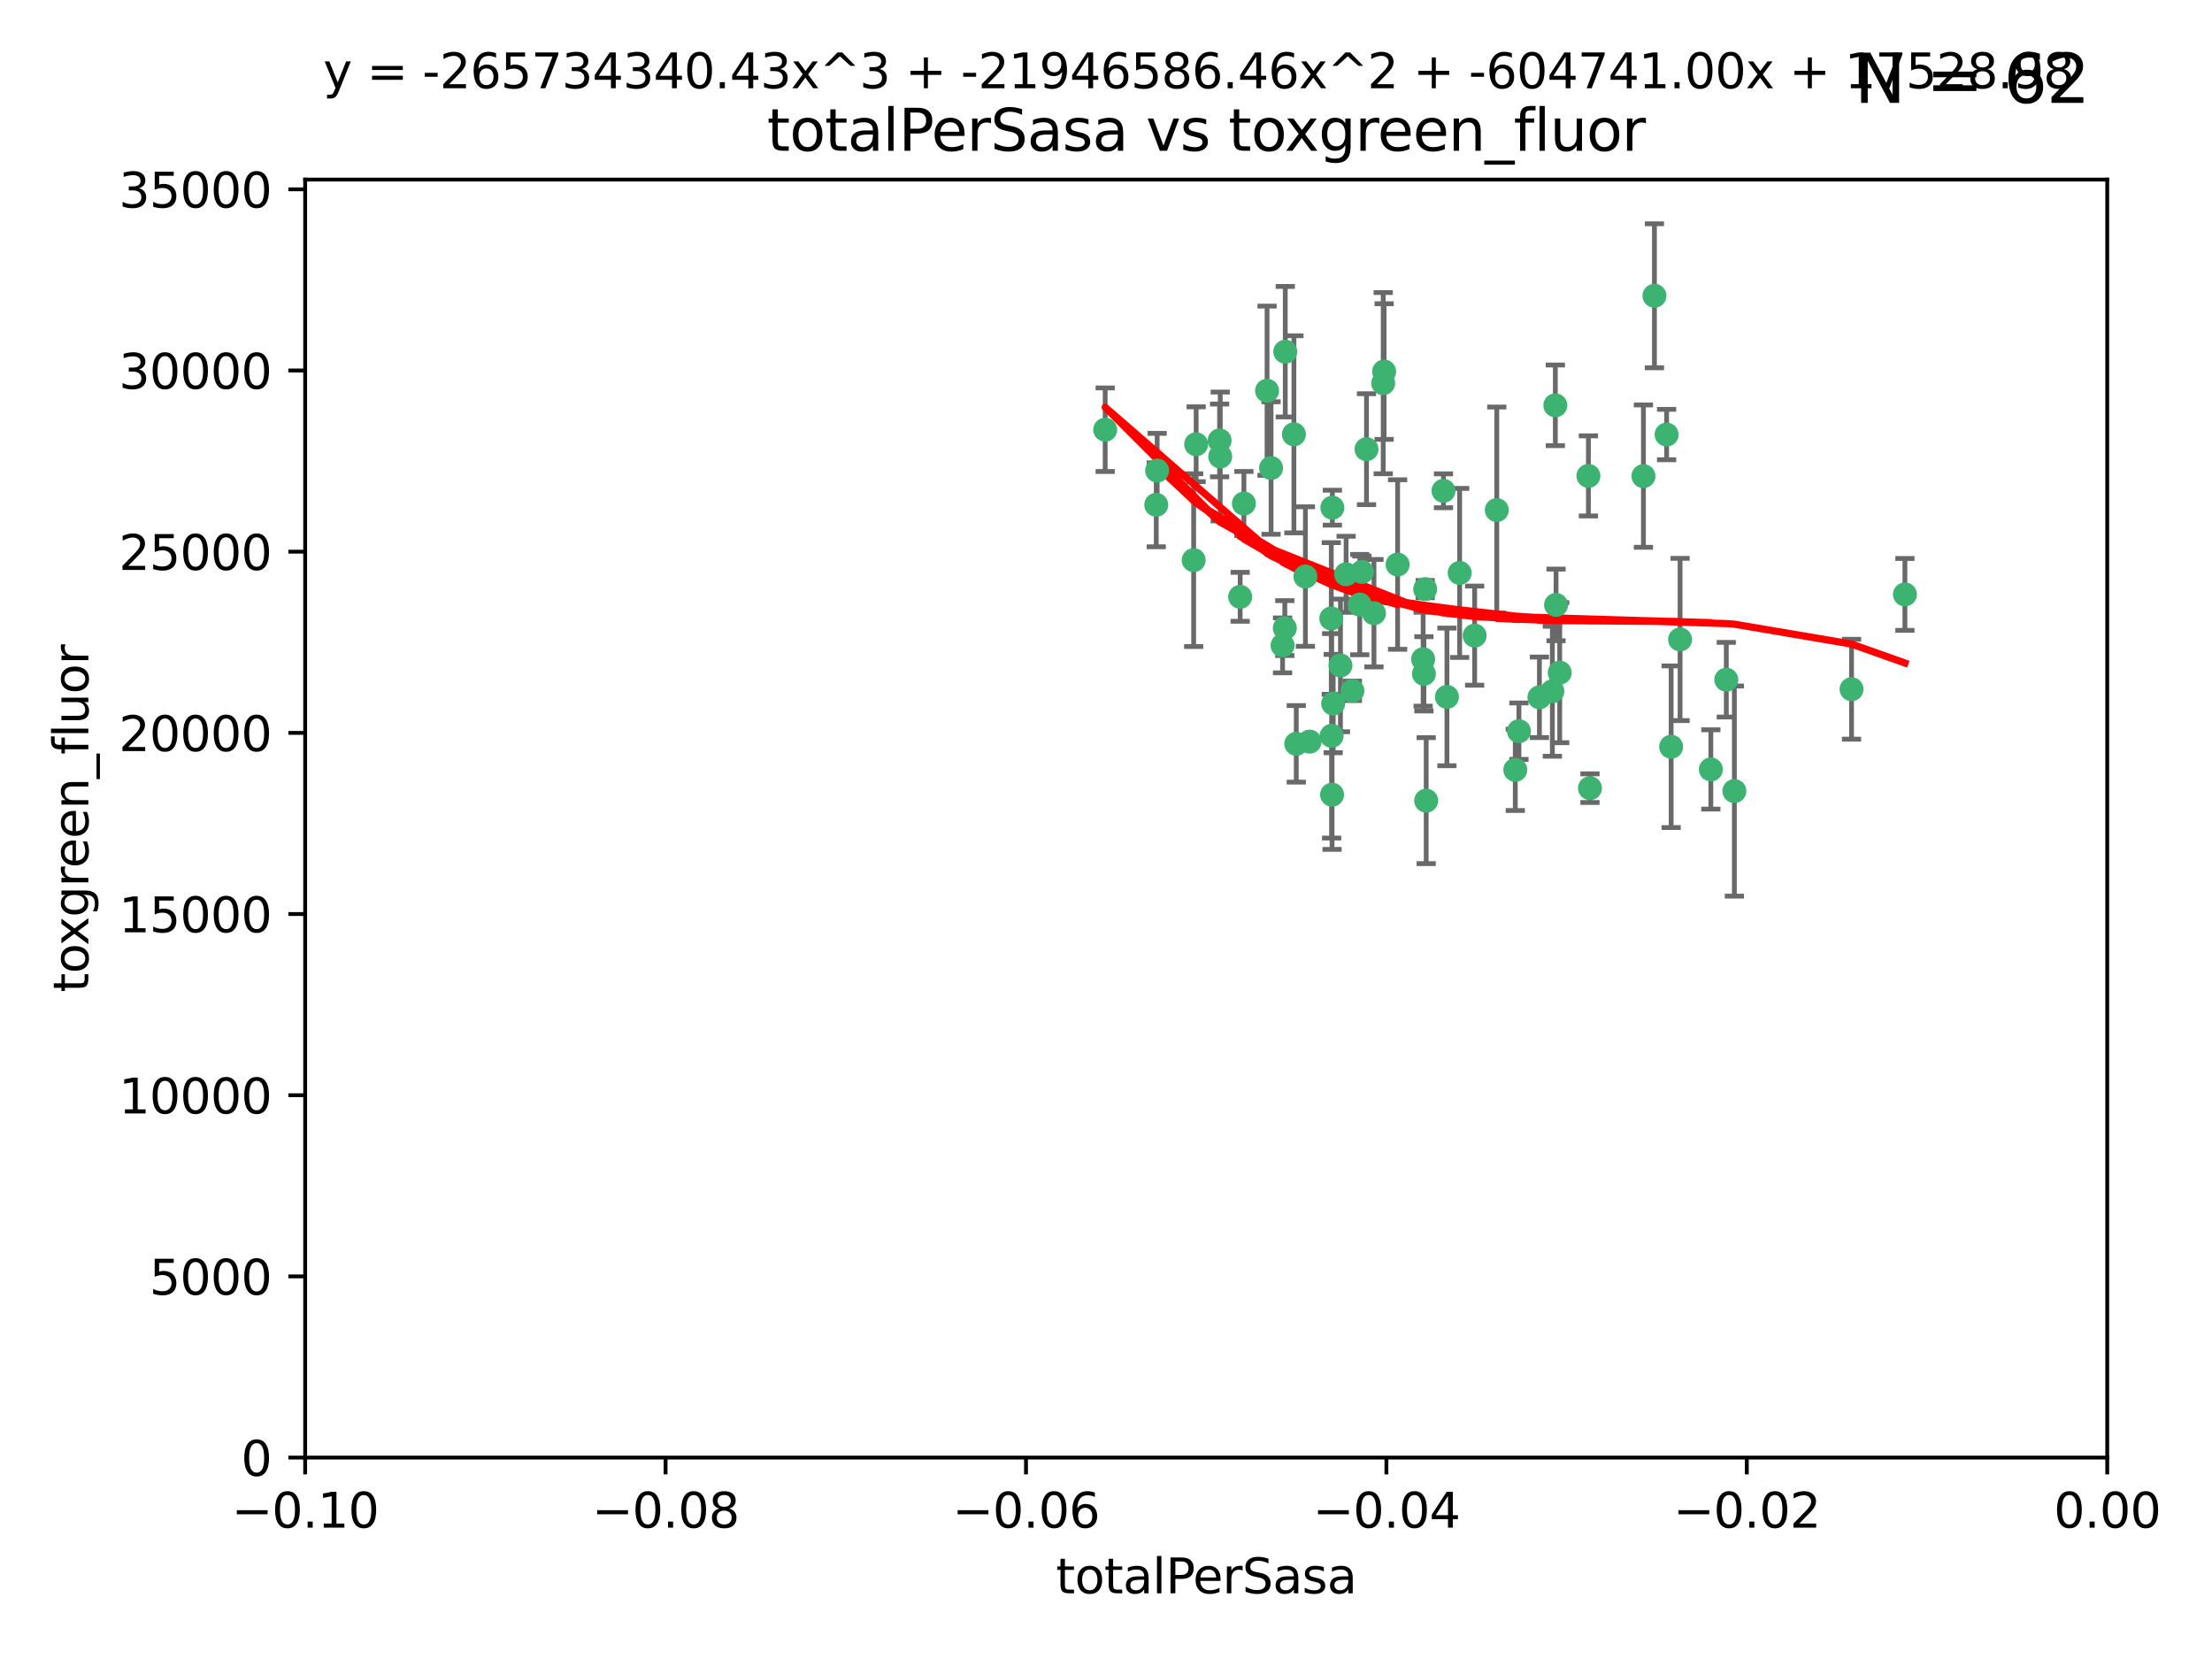 <?xml version="1.0" encoding="utf-8" standalone="no"?>
<!DOCTYPE svg PUBLIC "-//W3C//DTD SVG 1.1//EN"
  "http://www.w3.org/Graphics/SVG/1.1/DTD/svg11.dtd">
<svg xmlns:xlink="http://www.w3.org/1999/xlink" width="460.8pt" height="345.6pt" viewBox="0 0 460.8 345.6" xmlns="http://www.w3.org/2000/svg" version="1.1">
 <defs>
  <style type="text/css">*{stroke-linejoin: round; stroke-linecap: butt}</style>
 </defs>
 <g id="figure_1">
  <g id="patch_1">
   <path d="M 0 345.6 
L 460.8 345.6 
L 460.8 0 
L 0 0 
z
" style="fill: #ffffff"/>
  </g>
  <g id="axes_1">
   <g id="patch_2">
    <path d="M 63.571 303.64 
L 438.975 303.64 
L 438.975 37.411 
L 63.571 37.411 
z
" style="fill: #ffffff"/>
   </g>
   <g id="PathCollection_1">
    <defs>
     <path id="m575e81ce3e" d="M 0 1.118 
C 0.297 1.118 0.581 1 0.791 0.791 
C 1 0.581 1.118 0.297 1.118 0 
C 1.118 -0.297 1 -0.581 0.791 -0.791 
C 0.581 -1 0.297 -1.118 0 -1.118 
C -0.297 -1.118 -0.581 -1 -0.791 -0.791 
C -1 -0.581 -1.118 -0.297 -1.118 0 
C -1.118 0.297 -1 0.581 -0.791 0.791 
C -0.581 1 -0.297 1.118 0 1.118 
z
" style="stroke: #3cb371"/>
    </defs>
    <g clip-path="url(#p7906bc7d49)">
     <use xlink:href="#m575e81ce3e" x="240.869" y="105.159" style="fill: #3cb371; stroke: #3cb371"/>
     <use xlink:href="#m575e81ce3e" x="248.661" y="116.686" style="fill: #3cb371; stroke: #3cb371"/>
     <use xlink:href="#m575e81ce3e" x="241.055" y="98.026" style="fill: #3cb371; stroke: #3cb371"/>
     <use xlink:href="#m575e81ce3e" x="254.195" y="95.094" style="fill: #3cb371; stroke: #3cb371"/>
     <use xlink:href="#m575e81ce3e" x="230.231" y="89.516" style="fill: #3cb371; stroke: #3cb371"/>
     <use xlink:href="#m575e81ce3e" x="267.746" y="73.266" style="fill: #3cb371; stroke: #3cb371"/>
     <use xlink:href="#m575e81ce3e" x="277.33" y="128.839" style="fill: #3cb371; stroke: #3cb371"/>
     <use xlink:href="#m575e81ce3e" x="283.714" y="119.146" style="fill: #3cb371; stroke: #3cb371"/>
     <use xlink:href="#m575e81ce3e" x="279.241" y="138.622" style="fill: #3cb371; stroke: #3cb371"/>
     <use xlink:href="#m575e81ce3e" x="263.952" y="81.394" style="fill: #3cb371; stroke: #3cb371"/>
     <use xlink:href="#m575e81ce3e" x="296.465" y="137.321" style="fill: #3cb371; stroke: #3cb371"/>
     <use xlink:href="#m575e81ce3e" x="277.405" y="153.285" style="fill: #3cb371; stroke: #3cb371"/>
     <use xlink:href="#m575e81ce3e" x="254.064" y="91.754" style="fill: #3cb371; stroke: #3cb371"/>
     <use xlink:href="#m575e81ce3e" x="283.258" y="125.947" style="fill: #3cb371; stroke: #3cb371"/>
     <use xlink:href="#m575e81ce3e" x="269.545" y="90.475" style="fill: #3cb371; stroke: #3cb371"/>
     <use xlink:href="#m575e81ce3e" x="272.826" y="154.483" style="fill: #3cb371; stroke: #3cb371"/>
     <use xlink:href="#m575e81ce3e" x="291.149" y="117.601" style="fill: #3cb371; stroke: #3cb371"/>
     <use xlink:href="#m575e81ce3e" x="277.728" y="146.564" style="fill: #3cb371; stroke: #3cb371"/>
     <use xlink:href="#m575e81ce3e" x="300.702" y="102.24" style="fill: #3cb371; stroke: #3cb371"/>
     <use xlink:href="#m575e81ce3e" x="280.418" y="119.635" style="fill: #3cb371; stroke: #3cb371"/>
     <use xlink:href="#m575e81ce3e" x="288.148" y="79.819" style="fill: #3cb371; stroke: #3cb371"/>
     <use xlink:href="#m575e81ce3e" x="258.351" y="124.329" style="fill: #3cb371; stroke: #3cb371"/>
     <use xlink:href="#m575e81ce3e" x="296.891" y="122.72" style="fill: #3cb371; stroke: #3cb371"/>
     <use xlink:href="#m575e81ce3e" x="267.184" y="134.443" style="fill: #3cb371; stroke: #3cb371"/>
     <use xlink:href="#m575e81ce3e" x="270.035" y="154.954" style="fill: #3cb371; stroke: #3cb371"/>
     <use xlink:href="#m575e81ce3e" x="259.128" y="104.896" style="fill: #3cb371; stroke: #3cb371"/>
     <use xlink:href="#m575e81ce3e" x="277.556" y="105.756" style="fill: #3cb371; stroke: #3cb371"/>
     <use xlink:href="#m575e81ce3e" x="264.783" y="97.498" style="fill: #3cb371; stroke: #3cb371"/>
     <use xlink:href="#m575e81ce3e" x="249.18" y="92.545" style="fill: #3cb371; stroke: #3cb371"/>
     <use xlink:href="#m575e81ce3e" x="277.493" y="165.548" style="fill: #3cb371; stroke: #3cb371"/>
     <use xlink:href="#m575e81ce3e" x="281.728" y="143.916" style="fill: #3cb371; stroke: #3cb371"/>
     <use xlink:href="#m575e81ce3e" x="271.942" y="120.108" style="fill: #3cb371; stroke: #3cb371"/>
     <use xlink:href="#m575e81ce3e" x="267.65" y="130.84" style="fill: #3cb371; stroke: #3cb371"/>
     <use xlink:href="#m575e81ce3e" x="296.63" y="140.37" style="fill: #3cb371; stroke: #3cb371"/>
     <use xlink:href="#m575e81ce3e" x="315.66" y="160.372" style="fill: #3cb371; stroke: #3cb371"/>
     <use xlink:href="#m575e81ce3e" x="301.422" y="145.178" style="fill: #3cb371; stroke: #3cb371"/>
     <use xlink:href="#m575e81ce3e" x="324.151" y="126.015" style="fill: #3cb371; stroke: #3cb371"/>
     <use xlink:href="#m575e81ce3e" x="288.338" y="77.397" style="fill: #3cb371; stroke: #3cb371"/>
     <use xlink:href="#m575e81ce3e" x="284.666" y="93.572" style="fill: #3cb371; stroke: #3cb371"/>
     <use xlink:href="#m575e81ce3e" x="316.423" y="152.32" style="fill: #3cb371; stroke: #3cb371"/>
     <use xlink:href="#m575e81ce3e" x="286.223" y="127.738" style="fill: #3cb371; stroke: #3cb371"/>
     <use xlink:href="#m575e81ce3e" x="320.689" y="145.262" style="fill: #3cb371; stroke: #3cb371"/>
     <use xlink:href="#m575e81ce3e" x="324.917" y="140.122" style="fill: #3cb371; stroke: #3cb371"/>
     <use xlink:href="#m575e81ce3e" x="342.358" y="99.184" style="fill: #3cb371; stroke: #3cb371"/>
     <use xlink:href="#m575e81ce3e" x="344.65" y="61.614" style="fill: #3cb371; stroke: #3cb371"/>
     <use xlink:href="#m575e81ce3e" x="311.807" y="106.253" style="fill: #3cb371; stroke: #3cb371"/>
     <use xlink:href="#m575e81ce3e" x="324.007" y="84.44" style="fill: #3cb371; stroke: #3cb371"/>
     <use xlink:href="#m575e81ce3e" x="307.195" y="132.411" style="fill: #3cb371; stroke: #3cb371"/>
     <use xlink:href="#m575e81ce3e" x="297.102" y="166.79" style="fill: #3cb371; stroke: #3cb371"/>
     <use xlink:href="#m575e81ce3e" x="330.894" y="99.14" style="fill: #3cb371; stroke: #3cb371"/>
     <use xlink:href="#m575e81ce3e" x="331.219" y="164.19" style="fill: #3cb371; stroke: #3cb371"/>
     <use xlink:href="#m575e81ce3e" x="348.13" y="155.561" style="fill: #3cb371; stroke: #3cb371"/>
     <use xlink:href="#m575e81ce3e" x="323.386" y="143.999" style="fill: #3cb371; stroke: #3cb371"/>
     <use xlink:href="#m575e81ce3e" x="349.991" y="133.213" style="fill: #3cb371; stroke: #3cb371"/>
     <use xlink:href="#m575e81ce3e" x="347.183" y="90.523" style="fill: #3cb371; stroke: #3cb371"/>
     <use xlink:href="#m575e81ce3e" x="356.402" y="160.289" style="fill: #3cb371; stroke: #3cb371"/>
     <use xlink:href="#m575e81ce3e" x="304.073" y="119.349" style="fill: #3cb371; stroke: #3cb371"/>
     <use xlink:href="#m575e81ce3e" x="359.619" y="141.593" style="fill: #3cb371; stroke: #3cb371"/>
     <use xlink:href="#m575e81ce3e" x="361.301" y="164.794" style="fill: #3cb371; stroke: #3cb371"/>
     <use xlink:href="#m575e81ce3e" x="385.708" y="143.576" style="fill: #3cb371; stroke: #3cb371"/>
     <use xlink:href="#m575e81ce3e" x="396.83" y="123.828" style="fill: #3cb371; stroke: #3cb371"/>
    </g>
   </g>
   <g id="matplotlib.axis_1">
    <g id="xtick_1">
     <g id="line2d_1">
      <defs>
       <path id="mb2f63d23b7" d="M 0 0 
L 0 3.5 
" style="stroke: #000000; stroke-width: 0.8"/>
      </defs>
      <g>
       <use xlink:href="#mb2f63d23b7" x="63.571" y="303.64" style="stroke: #000000; stroke-width: 0.8"/>
      </g>
     </g>
     <g id="text_1">
      <!-- −0.10 -->
      <g transform="translate(48.249 318.238)scale(0.1 -0.1)">
       <defs>
        <path id="DejaVuSans-2212" d="M 678 2272 
L 4684 2272 
L 4684 1741 
L 678 1741 
L 678 2272 
z
" transform="scale(0.016)"/>
        <path id="DejaVuSans-30" d="M 2034 4250 
Q 1547 4250 1301 3770 
Q 1056 3291 1056 2328 
Q 1056 1369 1301 889 
Q 1547 409 2034 409 
Q 2525 409 2770 889 
Q 3016 1369 3016 2328 
Q 3016 3291 2770 3770 
Q 2525 4250 2034 4250 
z
M 2034 4750 
Q 2819 4750 3233 4129 
Q 3647 3509 3647 2328 
Q 3647 1150 3233 529 
Q 2819 -91 2034 -91 
Q 1250 -91 836 529 
Q 422 1150 422 2328 
Q 422 3509 836 4129 
Q 1250 4750 2034 4750 
z
" transform="scale(0.016)"/>
        <path id="DejaVuSans-2e" d="M 684 794 
L 1344 794 
L 1344 0 
L 684 0 
L 684 794 
z
" transform="scale(0.016)"/>
        <path id="DejaVuSans-31" d="M 794 531 
L 1825 531 
L 1825 4091 
L 703 3866 
L 703 4441 
L 1819 4666 
L 2450 4666 
L 2450 531 
L 3481 531 
L 3481 0 
L 794 0 
L 794 531 
z
" transform="scale(0.016)"/>
       </defs>
       <use xlink:href="#DejaVuSans-2212"/>
       <use xlink:href="#DejaVuSans-30" x="83.789"/>
       <use xlink:href="#DejaVuSans-2e" x="147.412"/>
       <use xlink:href="#DejaVuSans-31" x="179.199"/>
       <use xlink:href="#DejaVuSans-30" x="242.822"/>
      </g>
     </g>
    </g>
    <g id="xtick_2">
     <g id="line2d_2">
      <g>
       <use xlink:href="#mb2f63d23b7" x="138.652" y="303.64" style="stroke: #000000; stroke-width: 0.8"/>
      </g>
     </g>
     <g id="text_2">
      <!-- −0.08 -->
      <g transform="translate(123.329 318.238)scale(0.1 -0.1)">
       <defs>
        <path id="DejaVuSans-38" d="M 2034 2216 
Q 1584 2216 1326 1975 
Q 1069 1734 1069 1313 
Q 1069 891 1326 650 
Q 1584 409 2034 409 
Q 2484 409 2743 651 
Q 3003 894 3003 1313 
Q 3003 1734 2745 1975 
Q 2488 2216 2034 2216 
z
M 1403 2484 
Q 997 2584 770 2862 
Q 544 3141 544 3541 
Q 544 4100 942 4425 
Q 1341 4750 2034 4750 
Q 2731 4750 3128 4425 
Q 3525 4100 3525 3541 
Q 3525 3141 3298 2862 
Q 3072 2584 2669 2484 
Q 3125 2378 3379 2068 
Q 3634 1759 3634 1313 
Q 3634 634 3220 271 
Q 2806 -91 2034 -91 
Q 1263 -91 848 271 
Q 434 634 434 1313 
Q 434 1759 690 2068 
Q 947 2378 1403 2484 
z
M 1172 3481 
Q 1172 3119 1398 2916 
Q 1625 2713 2034 2713 
Q 2441 2713 2670 2916 
Q 2900 3119 2900 3481 
Q 2900 3844 2670 4047 
Q 2441 4250 2034 4250 
Q 1625 4250 1398 4047 
Q 1172 3844 1172 3481 
z
" transform="scale(0.016)"/>
       </defs>
       <use xlink:href="#DejaVuSans-2212"/>
       <use xlink:href="#DejaVuSans-30" x="83.789"/>
       <use xlink:href="#DejaVuSans-2e" x="147.412"/>
       <use xlink:href="#DejaVuSans-30" x="179.199"/>
       <use xlink:href="#DejaVuSans-38" x="242.822"/>
      </g>
     </g>
    </g>
    <g id="xtick_3">
     <g id="line2d_3">
      <g>
       <use xlink:href="#mb2f63d23b7" x="213.733" y="303.64" style="stroke: #000000; stroke-width: 0.8"/>
      </g>
     </g>
     <g id="text_3">
      <!-- −0.06 -->
      <g transform="translate(198.41 318.238)scale(0.1 -0.1)">
       <defs>
        <path id="DejaVuSans-36" d="M 2113 2584 
Q 1688 2584 1439 2293 
Q 1191 2003 1191 1497 
Q 1191 994 1439 701 
Q 1688 409 2113 409 
Q 2538 409 2786 701 
Q 3034 994 3034 1497 
Q 3034 2003 2786 2293 
Q 2538 2584 2113 2584 
z
M 3366 4563 
L 3366 3988 
Q 3128 4100 2886 4159 
Q 2644 4219 2406 4219 
Q 1781 4219 1451 3797 
Q 1122 3375 1075 2522 
Q 1259 2794 1537 2939 
Q 1816 3084 2150 3084 
Q 2853 3084 3261 2657 
Q 3669 2231 3669 1497 
Q 3669 778 3244 343 
Q 2819 -91 2113 -91 
Q 1303 -91 875 529 
Q 447 1150 447 2328 
Q 447 3434 972 4092 
Q 1497 4750 2381 4750 
Q 2619 4750 2861 4703 
Q 3103 4656 3366 4563 
z
" transform="scale(0.016)"/>
       </defs>
       <use xlink:href="#DejaVuSans-2212"/>
       <use xlink:href="#DejaVuSans-30" x="83.789"/>
       <use xlink:href="#DejaVuSans-2e" x="147.412"/>
       <use xlink:href="#DejaVuSans-30" x="179.199"/>
       <use xlink:href="#DejaVuSans-36" x="242.822"/>
      </g>
     </g>
    </g>
    <g id="xtick_4">
     <g id="line2d_4">
      <g>
       <use xlink:href="#mb2f63d23b7" x="288.813" y="303.64" style="stroke: #000000; stroke-width: 0.8"/>
      </g>
     </g>
     <g id="text_4">
      <!-- −0.04 -->
      <g transform="translate(273.491 318.238)scale(0.1 -0.1)">
       <defs>
        <path id="DejaVuSans-34" d="M 2419 4116 
L 825 1625 
L 2419 1625 
L 2419 4116 
z
M 2253 4666 
L 3047 4666 
L 3047 1625 
L 3713 1625 
L 3713 1100 
L 3047 1100 
L 3047 0 
L 2419 0 
L 2419 1100 
L 313 1100 
L 313 1709 
L 2253 4666 
z
" transform="scale(0.016)"/>
       </defs>
       <use xlink:href="#DejaVuSans-2212"/>
       <use xlink:href="#DejaVuSans-30" x="83.789"/>
       <use xlink:href="#DejaVuSans-2e" x="147.412"/>
       <use xlink:href="#DejaVuSans-30" x="179.199"/>
       <use xlink:href="#DejaVuSans-34" x="242.822"/>
      </g>
     </g>
    </g>
    <g id="xtick_5">
     <g id="line2d_5">
      <g>
       <use xlink:href="#mb2f63d23b7" x="363.894" y="303.64" style="stroke: #000000; stroke-width: 0.8"/>
      </g>
     </g>
     <g id="text_5">
      <!-- −0.02 -->
      <g transform="translate(348.572 318.238)scale(0.1 -0.1)">
       <defs>
        <path id="DejaVuSans-32" d="M 1228 531 
L 3431 531 
L 3431 0 
L 469 0 
L 469 531 
Q 828 903 1448 1529 
Q 2069 2156 2228 2338 
Q 2531 2678 2651 2914 
Q 2772 3150 2772 3378 
Q 2772 3750 2511 3984 
Q 2250 4219 1831 4219 
Q 1534 4219 1204 4116 
Q 875 4013 500 3803 
L 500 4441 
Q 881 4594 1212 4672 
Q 1544 4750 1819 4750 
Q 2544 4750 2975 4387 
Q 3406 4025 3406 3419 
Q 3406 3131 3298 2873 
Q 3191 2616 2906 2266 
Q 2828 2175 2409 1742 
Q 1991 1309 1228 531 
z
" transform="scale(0.016)"/>
       </defs>
       <use xlink:href="#DejaVuSans-2212"/>
       <use xlink:href="#DejaVuSans-30" x="83.789"/>
       <use xlink:href="#DejaVuSans-2e" x="147.412"/>
       <use xlink:href="#DejaVuSans-30" x="179.199"/>
       <use xlink:href="#DejaVuSans-32" x="242.822"/>
      </g>
     </g>
    </g>
    <g id="xtick_6">
     <g id="line2d_6">
      <g>
       <use xlink:href="#mb2f63d23b7" x="438.975" y="303.64" style="stroke: #000000; stroke-width: 0.8"/>
      </g>
     </g>
     <g id="text_6">
      <!-- 0.00 -->
      <g transform="translate(427.842 318.238)scale(0.1 -0.1)">
       <use xlink:href="#DejaVuSans-30"/>
       <use xlink:href="#DejaVuSans-2e" x="63.623"/>
       <use xlink:href="#DejaVuSans-30" x="95.41"/>
       <use xlink:href="#DejaVuSans-30" x="159.033"/>
      </g>
     </g>
    </g>
    <g id="text_7">
     <!-- totalPerSasa -->
     <g transform="translate(219.968 331.917)scale(0.1 -0.1)">
      <defs>
       <path id="DejaVuSans-74" d="M 1172 4494 
L 1172 3500 
L 2356 3500 
L 2356 3053 
L 1172 3053 
L 1172 1153 
Q 1172 725 1289 603 
Q 1406 481 1766 481 
L 2356 481 
L 2356 0 
L 1766 0 
Q 1100 0 847 248 
Q 594 497 594 1153 
L 594 3053 
L 172 3053 
L 172 3500 
L 594 3500 
L 594 4494 
L 1172 4494 
z
" transform="scale(0.016)"/>
       <path id="DejaVuSans-6f" d="M 1959 3097 
Q 1497 3097 1228 2736 
Q 959 2375 959 1747 
Q 959 1119 1226 758 
Q 1494 397 1959 397 
Q 2419 397 2687 759 
Q 2956 1122 2956 1747 
Q 2956 2369 2687 2733 
Q 2419 3097 1959 3097 
z
M 1959 3584 
Q 2709 3584 3137 3096 
Q 3566 2609 3566 1747 
Q 3566 888 3137 398 
Q 2709 -91 1959 -91 
Q 1206 -91 779 398 
Q 353 888 353 1747 
Q 353 2609 779 3096 
Q 1206 3584 1959 3584 
z
" transform="scale(0.016)"/>
       <path id="DejaVuSans-61" d="M 2194 1759 
Q 1497 1759 1228 1600 
Q 959 1441 959 1056 
Q 959 750 1161 570 
Q 1363 391 1709 391 
Q 2188 391 2477 730 
Q 2766 1069 2766 1631 
L 2766 1759 
L 2194 1759 
z
M 3341 1997 
L 3341 0 
L 2766 0 
L 2766 531 
Q 2569 213 2275 61 
Q 1981 -91 1556 -91 
Q 1019 -91 701 211 
Q 384 513 384 1019 
Q 384 1609 779 1909 
Q 1175 2209 1959 2209 
L 2766 2209 
L 2766 2266 
Q 2766 2663 2505 2880 
Q 2244 3097 1772 3097 
Q 1472 3097 1187 3025 
Q 903 2953 641 2809 
L 641 3341 
Q 956 3463 1253 3523 
Q 1550 3584 1831 3584 
Q 2591 3584 2966 3190 
Q 3341 2797 3341 1997 
z
" transform="scale(0.016)"/>
       <path id="DejaVuSans-6c" d="M 603 4863 
L 1178 4863 
L 1178 0 
L 603 0 
L 603 4863 
z
" transform="scale(0.016)"/>
       <path id="DejaVuSans-50" d="M 1259 4147 
L 1259 2394 
L 2053 2394 
Q 2494 2394 2734 2622 
Q 2975 2850 2975 3272 
Q 2975 3691 2734 3919 
Q 2494 4147 2053 4147 
L 1259 4147 
z
M 628 4666 
L 2053 4666 
Q 2838 4666 3239 4311 
Q 3641 3956 3641 3272 
Q 3641 2581 3239 2228 
Q 2838 1875 2053 1875 
L 1259 1875 
L 1259 0 
L 628 0 
L 628 4666 
z
" transform="scale(0.016)"/>
       <path id="DejaVuSans-65" d="M 3597 1894 
L 3597 1613 
L 953 1613 
Q 991 1019 1311 708 
Q 1631 397 2203 397 
Q 2534 397 2845 478 
Q 3156 559 3463 722 
L 3463 178 
Q 3153 47 2828 -22 
Q 2503 -91 2169 -91 
Q 1331 -91 842 396 
Q 353 884 353 1716 
Q 353 2575 817 3079 
Q 1281 3584 2069 3584 
Q 2775 3584 3186 3129 
Q 3597 2675 3597 1894 
z
M 3022 2063 
Q 3016 2534 2758 2815 
Q 2500 3097 2075 3097 
Q 1594 3097 1305 2825 
Q 1016 2553 972 2059 
L 3022 2063 
z
" transform="scale(0.016)"/>
       <path id="DejaVuSans-72" d="M 2631 2963 
Q 2534 3019 2420 3045 
Q 2306 3072 2169 3072 
Q 1681 3072 1420 2755 
Q 1159 2438 1159 1844 
L 1159 0 
L 581 0 
L 581 3500 
L 1159 3500 
L 1159 2956 
Q 1341 3275 1631 3429 
Q 1922 3584 2338 3584 
Q 2397 3584 2469 3576 
Q 2541 3569 2628 3553 
L 2631 2963 
z
" transform="scale(0.016)"/>
       <path id="DejaVuSans-53" d="M 3425 4513 
L 3425 3897 
Q 3066 4069 2747 4153 
Q 2428 4238 2131 4238 
Q 1616 4238 1336 4038 
Q 1056 3838 1056 3469 
Q 1056 3159 1242 3001 
Q 1428 2844 1947 2747 
L 2328 2669 
Q 3034 2534 3370 2195 
Q 3706 1856 3706 1288 
Q 3706 609 3251 259 
Q 2797 -91 1919 -91 
Q 1588 -91 1214 -16 
Q 841 59 441 206 
L 441 856 
Q 825 641 1194 531 
Q 1563 422 1919 422 
Q 2459 422 2753 634 
Q 3047 847 3047 1241 
Q 3047 1584 2836 1778 
Q 2625 1972 2144 2069 
L 1759 2144 
Q 1053 2284 737 2584 
Q 422 2884 422 3419 
Q 422 4038 858 4394 
Q 1294 4750 2059 4750 
Q 2388 4750 2728 4690 
Q 3069 4631 3425 4513 
z
" transform="scale(0.016)"/>
       <path id="DejaVuSans-73" d="M 2834 3397 
L 2834 2853 
Q 2591 2978 2328 3040 
Q 2066 3103 1784 3103 
Q 1356 3103 1142 2972 
Q 928 2841 928 2578 
Q 928 2378 1081 2264 
Q 1234 2150 1697 2047 
L 1894 2003 
Q 2506 1872 2764 1633 
Q 3022 1394 3022 966 
Q 3022 478 2636 193 
Q 2250 -91 1575 -91 
Q 1294 -91 989 -36 
Q 684 19 347 128 
L 347 722 
Q 666 556 975 473 
Q 1284 391 1588 391 
Q 1994 391 2212 530 
Q 2431 669 2431 922 
Q 2431 1156 2273 1281 
Q 2116 1406 1581 1522 
L 1381 1569 
Q 847 1681 609 1914 
Q 372 2147 372 2553 
Q 372 3047 722 3315 
Q 1072 3584 1716 3584 
Q 2034 3584 2315 3537 
Q 2597 3491 2834 3397 
z
" transform="scale(0.016)"/>
      </defs>
      <use xlink:href="#DejaVuSans-74"/>
      <use xlink:href="#DejaVuSans-6f" x="39.209"/>
      <use xlink:href="#DejaVuSans-74" x="100.391"/>
      <use xlink:href="#DejaVuSans-61" x="139.6"/>
      <use xlink:href="#DejaVuSans-6c" x="200.879"/>
      <use xlink:href="#DejaVuSans-50" x="228.662"/>
      <use xlink:href="#DejaVuSans-65" x="285.34"/>
      <use xlink:href="#DejaVuSans-72" x="346.863"/>
      <use xlink:href="#DejaVuSans-53" x="387.977"/>
      <use xlink:href="#DejaVuSans-61" x="451.453"/>
      <use xlink:href="#DejaVuSans-73" x="512.732"/>
      <use xlink:href="#DejaVuSans-61" x="564.832"/>
     </g>
    </g>
   </g>
   <g id="matplotlib.axis_2">
    <g id="ytick_1">
     <g id="line2d_7">
      <defs>
       <path id="m7550b75792" d="M 0 0 
L -3.5 0 
" style="stroke: #000000; stroke-width: 0.8"/>
      </defs>
      <g>
       <use xlink:href="#m7550b75792" x="63.571" y="303.64" style="stroke: #000000; stroke-width: 0.8"/>
      </g>
     </g>
     <g id="text_8">
      <!-- 0 -->
      <g transform="translate(50.209 307.439)scale(0.1 -0.1)">
       <use xlink:href="#DejaVuSans-30"/>
      </g>
     </g>
    </g>
    <g id="ytick_2">
     <g id="line2d_8">
      <g>
       <use xlink:href="#m7550b75792" x="63.571" y="265.897" style="stroke: #000000; stroke-width: 0.8"/>
      </g>
     </g>
     <g id="text_9">
      <!-- 5000 -->
      <g transform="translate(31.121 269.696)scale(0.1 -0.1)">
       <defs>
        <path id="DejaVuSans-35" d="M 691 4666 
L 3169 4666 
L 3169 4134 
L 1269 4134 
L 1269 2991 
Q 1406 3038 1543 3061 
Q 1681 3084 1819 3084 
Q 2600 3084 3056 2656 
Q 3513 2228 3513 1497 
Q 3513 744 3044 326 
Q 2575 -91 1722 -91 
Q 1428 -91 1123 -41 
Q 819 9 494 109 
L 494 744 
Q 775 591 1075 516 
Q 1375 441 1709 441 
Q 2250 441 2565 725 
Q 2881 1009 2881 1497 
Q 2881 1984 2565 2268 
Q 2250 2553 1709 2553 
Q 1456 2553 1204 2497 
Q 953 2441 691 2322 
L 691 4666 
z
" transform="scale(0.016)"/>
       </defs>
       <use xlink:href="#DejaVuSans-35"/>
       <use xlink:href="#DejaVuSans-30" x="63.623"/>
       <use xlink:href="#DejaVuSans-30" x="127.246"/>
       <use xlink:href="#DejaVuSans-30" x="190.869"/>
      </g>
     </g>
    </g>
    <g id="ytick_3">
     <g id="line2d_9">
      <g>
       <use xlink:href="#m7550b75792" x="63.571" y="228.154" style="stroke: #000000; stroke-width: 0.8"/>
      </g>
     </g>
     <g id="text_10">
      <!-- 10000 -->
      <g transform="translate(24.759 231.953)scale(0.1 -0.1)">
       <use xlink:href="#DejaVuSans-31"/>
       <use xlink:href="#DejaVuSans-30" x="63.623"/>
       <use xlink:href="#DejaVuSans-30" x="127.246"/>
       <use xlink:href="#DejaVuSans-30" x="190.869"/>
       <use xlink:href="#DejaVuSans-30" x="254.492"/>
      </g>
     </g>
    </g>
    <g id="ytick_4">
     <g id="line2d_10">
      <g>
       <use xlink:href="#m7550b75792" x="63.571" y="190.411" style="stroke: #000000; stroke-width: 0.8"/>
      </g>
     </g>
     <g id="text_11">
      <!-- 15000 -->
      <g transform="translate(24.759 194.21)scale(0.1 -0.1)">
       <use xlink:href="#DejaVuSans-31"/>
       <use xlink:href="#DejaVuSans-35" x="63.623"/>
       <use xlink:href="#DejaVuSans-30" x="127.246"/>
       <use xlink:href="#DejaVuSans-30" x="190.869"/>
       <use xlink:href="#DejaVuSans-30" x="254.492"/>
      </g>
     </g>
    </g>
    <g id="ytick_5">
     <g id="line2d_11">
      <g>
       <use xlink:href="#m7550b75792" x="63.571" y="152.668" style="stroke: #000000; stroke-width: 0.8"/>
      </g>
     </g>
     <g id="text_12">
      <!-- 20000 -->
      <g transform="translate(24.759 156.467)scale(0.1 -0.1)">
       <use xlink:href="#DejaVuSans-32"/>
       <use xlink:href="#DejaVuSans-30" x="63.623"/>
       <use xlink:href="#DejaVuSans-30" x="127.246"/>
       <use xlink:href="#DejaVuSans-30" x="190.869"/>
       <use xlink:href="#DejaVuSans-30" x="254.492"/>
      </g>
     </g>
    </g>
    <g id="ytick_6">
     <g id="line2d_12">
      <g>
       <use xlink:href="#m7550b75792" x="63.571" y="114.925" style="stroke: #000000; stroke-width: 0.8"/>
      </g>
     </g>
     <g id="text_13">
      <!-- 25000 -->
      <g transform="translate(24.759 118.724)scale(0.1 -0.1)">
       <use xlink:href="#DejaVuSans-32"/>
       <use xlink:href="#DejaVuSans-35" x="63.623"/>
       <use xlink:href="#DejaVuSans-30" x="127.246"/>
       <use xlink:href="#DejaVuSans-30" x="190.869"/>
       <use xlink:href="#DejaVuSans-30" x="254.492"/>
      </g>
     </g>
    </g>
    <g id="ytick_7">
     <g id="line2d_13">
      <g>
       <use xlink:href="#m7550b75792" x="63.571" y="77.181" style="stroke: #000000; stroke-width: 0.8"/>
      </g>
     </g>
     <g id="text_14">
      <!-- 30000 -->
      <g transform="translate(24.759 80.981)scale(0.1 -0.1)">
       <defs>
        <path id="DejaVuSans-33" d="M 2597 2516 
Q 3050 2419 3304 2112 
Q 3559 1806 3559 1356 
Q 3559 666 3084 287 
Q 2609 -91 1734 -91 
Q 1441 -91 1130 -33 
Q 819 25 488 141 
L 488 750 
Q 750 597 1062 519 
Q 1375 441 1716 441 
Q 2309 441 2620 675 
Q 2931 909 2931 1356 
Q 2931 1769 2642 2001 
Q 2353 2234 1838 2234 
L 1294 2234 
L 1294 2753 
L 1863 2753 
Q 2328 2753 2575 2939 
Q 2822 3125 2822 3475 
Q 2822 3834 2567 4026 
Q 2313 4219 1838 4219 
Q 1578 4219 1281 4162 
Q 984 4106 628 3988 
L 628 4550 
Q 988 4650 1302 4700 
Q 1616 4750 1894 4750 
Q 2613 4750 3031 4423 
Q 3450 4097 3450 3541 
Q 3450 3153 3228 2886 
Q 3006 2619 2597 2516 
z
" transform="scale(0.016)"/>
       </defs>
       <use xlink:href="#DejaVuSans-33"/>
       <use xlink:href="#DejaVuSans-30" x="63.623"/>
       <use xlink:href="#DejaVuSans-30" x="127.246"/>
       <use xlink:href="#DejaVuSans-30" x="190.869"/>
       <use xlink:href="#DejaVuSans-30" x="254.492"/>
      </g>
     </g>
    </g>
    <g id="ytick_8">
     <g id="line2d_14">
      <g>
       <use xlink:href="#m7550b75792" x="63.571" y="39.438" style="stroke: #000000; stroke-width: 0.8"/>
      </g>
     </g>
     <g id="text_15">
      <!-- 35000 -->
      <g transform="translate(24.759 43.238)scale(0.1 -0.1)">
       <use xlink:href="#DejaVuSans-33"/>
       <use xlink:href="#DejaVuSans-35" x="63.623"/>
       <use xlink:href="#DejaVuSans-30" x="127.246"/>
       <use xlink:href="#DejaVuSans-30" x="190.869"/>
       <use xlink:href="#DejaVuSans-30" x="254.492"/>
      </g>
     </g>
    </g>
    <g id="text_16">
     <!-- toxgreen_fluor -->
     <g transform="translate(18.401 206.72)rotate(-90)scale(0.1 -0.1)">
      <defs>
       <path id="DejaVuSans-78" d="M 3513 3500 
L 2247 1797 
L 3578 0 
L 2900 0 
L 1881 1375 
L 863 0 
L 184 0 
L 1544 1831 
L 300 3500 
L 978 3500 
L 1906 2253 
L 2834 3500 
L 3513 3500 
z
" transform="scale(0.016)"/>
       <path id="DejaVuSans-67" d="M 2906 1791 
Q 2906 2416 2648 2759 
Q 2391 3103 1925 3103 
Q 1463 3103 1205 2759 
Q 947 2416 947 1791 
Q 947 1169 1205 825 
Q 1463 481 1925 481 
Q 2391 481 2648 825 
Q 2906 1169 2906 1791 
z
M 3481 434 
Q 3481 -459 3084 -895 
Q 2688 -1331 1869 -1331 
Q 1566 -1331 1297 -1286 
Q 1028 -1241 775 -1147 
L 775 -588 
Q 1028 -725 1275 -790 
Q 1522 -856 1778 -856 
Q 2344 -856 2625 -561 
Q 2906 -266 2906 331 
L 2906 616 
Q 2728 306 2450 153 
Q 2172 0 1784 0 
Q 1141 0 747 490 
Q 353 981 353 1791 
Q 353 2603 747 3093 
Q 1141 3584 1784 3584 
Q 2172 3584 2450 3431 
Q 2728 3278 2906 2969 
L 2906 3500 
L 3481 3500 
L 3481 434 
z
" transform="scale(0.016)"/>
       <path id="DejaVuSans-6e" d="M 3513 2113 
L 3513 0 
L 2938 0 
L 2938 2094 
Q 2938 2591 2744 2837 
Q 2550 3084 2163 3084 
Q 1697 3084 1428 2787 
Q 1159 2491 1159 1978 
L 1159 0 
L 581 0 
L 581 3500 
L 1159 3500 
L 1159 2956 
Q 1366 3272 1645 3428 
Q 1925 3584 2291 3584 
Q 2894 3584 3203 3211 
Q 3513 2838 3513 2113 
z
" transform="scale(0.016)"/>
       <path id="DejaVuSans-5f" d="M 3263 -1063 
L 3263 -1509 
L -63 -1509 
L -63 -1063 
L 3263 -1063 
z
" transform="scale(0.016)"/>
       <path id="DejaVuSans-66" d="M 2375 4863 
L 2375 4384 
L 1825 4384 
Q 1516 4384 1395 4259 
Q 1275 4134 1275 3809 
L 1275 3500 
L 2222 3500 
L 2222 3053 
L 1275 3053 
L 1275 0 
L 697 0 
L 697 3053 
L 147 3053 
L 147 3500 
L 697 3500 
L 697 3744 
Q 697 4328 969 4595 
Q 1241 4863 1831 4863 
L 2375 4863 
z
" transform="scale(0.016)"/>
       <path id="DejaVuSans-75" d="M 544 1381 
L 544 3500 
L 1119 3500 
L 1119 1403 
Q 1119 906 1312 657 
Q 1506 409 1894 409 
Q 2359 409 2629 706 
Q 2900 1003 2900 1516 
L 2900 3500 
L 3475 3500 
L 3475 0 
L 2900 0 
L 2900 538 
Q 2691 219 2414 64 
Q 2138 -91 1772 -91 
Q 1169 -91 856 284 
Q 544 659 544 1381 
z
M 1991 3584 
L 1991 3584 
z
" transform="scale(0.016)"/>
      </defs>
      <use xlink:href="#DejaVuSans-74"/>
      <use xlink:href="#DejaVuSans-6f" x="39.209"/>
      <use xlink:href="#DejaVuSans-78" x="97.266"/>
      <use xlink:href="#DejaVuSans-67" x="156.445"/>
      <use xlink:href="#DejaVuSans-72" x="219.922"/>
      <use xlink:href="#DejaVuSans-65" x="258.785"/>
      <use xlink:href="#DejaVuSans-65" x="320.309"/>
      <use xlink:href="#DejaVuSans-6e" x="381.832"/>
      <use xlink:href="#DejaVuSans-5f" x="445.211"/>
      <use xlink:href="#DejaVuSans-66" x="495.211"/>
      <use xlink:href="#DejaVuSans-6c" x="530.416"/>
      <use xlink:href="#DejaVuSans-75" x="558.199"/>
      <use xlink:href="#DejaVuSans-6f" x="621.578"/>
      <use xlink:href="#DejaVuSans-72" x="682.76"/>
     </g>
    </g>
   </g>
   <g id="LineCollection_1">
    <path d="M 240.869 113.901 
L 240.869 96.418 
" clip-path="url(#p7906bc7d49)" style="fill: none; stroke: #696969"/>
    <path d="M 248.661 134.682 
L 248.661 98.689 
" clip-path="url(#p7906bc7d49)" style="fill: none; stroke: #696969"/>
    <path d="M 241.055 105.772 
L 241.055 90.281 
" clip-path="url(#p7906bc7d49)" style="fill: none; stroke: #696969"/>
    <path d="M 254.195 108.514 
L 254.195 81.675 
" clip-path="url(#p7906bc7d49)" style="fill: none; stroke: #696969"/>
    <path d="M 230.231 98.217 
L 230.231 80.815 
" clip-path="url(#p7906bc7d49)" style="fill: none; stroke: #696969"/>
    <path d="M 267.746 86.861 
L 267.746 59.671 
" clip-path="url(#p7906bc7d49)" style="fill: none; stroke: #696969"/>
    <path d="M 277.33 144.637 
L 277.33 113.041 
" clip-path="url(#p7906bc7d49)" style="fill: none; stroke: #696969"/>
    <path d="M 283.714 122.449 
L 283.714 115.842 
" clip-path="url(#p7906bc7d49)" style="fill: none; stroke: #696969"/>
    <path d="M 279.241 152.437 
L 279.241 124.806 
" clip-path="url(#p7906bc7d49)" style="fill: none; stroke: #696969"/>
    <path d="M 263.952 99.017 
L 263.952 63.771 
" clip-path="url(#p7906bc7d49)" style="fill: none; stroke: #696969"/>
    <path d="M 296.465 147.102 
L 296.465 127.541 
" clip-path="url(#p7906bc7d49)" style="fill: none; stroke: #696969"/>
    <path d="M 277.405 174.582 
L 277.405 131.988 
" clip-path="url(#p7906bc7d49)" style="fill: none; stroke: #696969"/>
    <path d="M 254.064 99.334 
L 254.064 84.174 
" clip-path="url(#p7906bc7d49)" style="fill: none; stroke: #696969"/>
    <path d="M 283.258 136.397 
L 283.258 115.497 
" clip-path="url(#p7906bc7d49)" style="fill: none; stroke: #696969"/>
    <path d="M 269.545 111.003 
L 269.545 69.947 
" clip-path="url(#p7906bc7d49)" style="fill: none; stroke: #696969"/>
    <path d="M 272.826 155.048 
L 272.826 153.918 
" clip-path="url(#p7906bc7d49)" style="fill: none; stroke: #696969"/>
    <path d="M 291.149 135.26 
L 291.149 99.941 
" clip-path="url(#p7906bc7d49)" style="fill: none; stroke: #696969"/>
    <path d="M 277.728 156.807 
L 277.728 136.321 
" clip-path="url(#p7906bc7d49)" style="fill: none; stroke: #696969"/>
    <path d="M 300.702 105.772 
L 300.702 98.709 
" clip-path="url(#p7906bc7d49)" style="fill: none; stroke: #696969"/>
    <path d="M 280.418 127.554 
L 280.418 111.717 
" clip-path="url(#p7906bc7d49)" style="fill: none; stroke: #696969"/>
    <path d="M 288.148 98.693 
L 288.148 60.945 
" clip-path="url(#p7906bc7d49)" style="fill: none; stroke: #696969"/>
    <path d="M 258.351 129.426 
L 258.351 119.231 
" clip-path="url(#p7906bc7d49)" style="fill: none; stroke: #696969"/>
    <path d="M 296.891 124.514 
L 296.891 120.926 
" clip-path="url(#p7906bc7d49)" style="fill: none; stroke: #696969"/>
    <path d="M 267.184 140.163 
L 267.184 128.724 
" clip-path="url(#p7906bc7d49)" style="fill: none; stroke: #696969"/>
    <path d="M 270.035 162.929 
L 270.035 146.979 
" clip-path="url(#p7906bc7d49)" style="fill: none; stroke: #696969"/>
    <path d="M 259.128 111.578 
L 259.128 98.214 
" clip-path="url(#p7906bc7d49)" style="fill: none; stroke: #696969"/>
    <path d="M 277.556 109.392 
L 277.556 102.12 
" clip-path="url(#p7906bc7d49)" style="fill: none; stroke: #696969"/>
    <path d="M 264.783 111.302 
L 264.783 83.693 
" clip-path="url(#p7906bc7d49)" style="fill: none; stroke: #696969"/>
    <path d="M 249.18 100.341 
L 249.18 84.749 
" clip-path="url(#p7906bc7d49)" style="fill: none; stroke: #696969"/>
    <path d="M 277.493 176.939 
L 277.493 154.157 
" clip-path="url(#p7906bc7d49)" style="fill: none; stroke: #696969"/>
    <path d="M 281.728 145.941 
L 281.728 141.891 
" clip-path="url(#p7906bc7d49)" style="fill: none; stroke: #696969"/>
    <path d="M 271.942 134.641 
L 271.942 105.576 
" clip-path="url(#p7906bc7d49)" style="fill: none; stroke: #696969"/>
    <path d="M 267.65 136.561 
L 267.65 125.12 
" clip-path="url(#p7906bc7d49)" style="fill: none; stroke: #696969"/>
    <path d="M 296.63 148.106 
L 296.63 132.634 
" clip-path="url(#p7906bc7d49)" style="fill: none; stroke: #696969"/>
    <path d="M 315.66 168.839 
L 315.66 151.905 
" clip-path="url(#p7906bc7d49)" style="fill: none; stroke: #696969"/>
    <path d="M 301.422 159.513 
L 301.422 130.843 
" clip-path="url(#p7906bc7d49)" style="fill: none; stroke: #696969"/>
    <path d="M 324.151 133.474 
L 324.151 118.555 
" clip-path="url(#p7906bc7d49)" style="fill: none; stroke: #696969"/>
    <path d="M 288.338 91.524 
L 288.338 63.27 
" clip-path="url(#p7906bc7d49)" style="fill: none; stroke: #696969"/>
    <path d="M 284.666 105.129 
L 284.666 82.016 
" clip-path="url(#p7906bc7d49)" style="fill: none; stroke: #696969"/>
    <path d="M 316.423 158.197 
L 316.423 146.442 
" clip-path="url(#p7906bc7d49)" style="fill: none; stroke: #696969"/>
    <path d="M 286.223 138.926 
L 286.223 116.549 
" clip-path="url(#p7906bc7d49)" style="fill: none; stroke: #696969"/>
    <path d="M 320.689 153.647 
L 320.689 136.877 
" clip-path="url(#p7906bc7d49)" style="fill: none; stroke: #696969"/>
    <path d="M 324.917 154.719 
L 324.917 125.526 
" clip-path="url(#p7906bc7d49)" style="fill: none; stroke: #696969"/>
    <path d="M 342.358 114.01 
L 342.358 84.357 
" clip-path="url(#p7906bc7d49)" style="fill: none; stroke: #696969"/>
    <path d="M 344.65 76.614 
L 344.65 46.614 
" clip-path="url(#p7906bc7d49)" style="fill: none; stroke: #696969"/>
    <path d="M 311.807 127.715 
L 311.807 84.791 
" clip-path="url(#p7906bc7d49)" style="fill: none; stroke: #696969"/>
    <path d="M 324.007 92.843 
L 324.007 76.037 
" clip-path="url(#p7906bc7d49)" style="fill: none; stroke: #696969"/>
    <path d="M 307.195 142.738 
L 307.195 122.084 
" clip-path="url(#p7906bc7d49)" style="fill: none; stroke: #696969"/>
    <path d="M 297.102 179.908 
L 297.102 153.671 
" clip-path="url(#p7906bc7d49)" style="fill: none; stroke: #696969"/>
    <path d="M 330.894 107.483 
L 330.894 90.798 
" clip-path="url(#p7906bc7d49)" style="fill: none; stroke: #696969"/>
    <path d="M 331.219 167.175 
L 331.219 161.206 
" clip-path="url(#p7906bc7d49)" style="fill: none; stroke: #696969"/>
    <path d="M 348.13 172.398 
L 348.13 138.724 
" clip-path="url(#p7906bc7d49)" style="fill: none; stroke: #696969"/>
    <path d="M 323.386 157.537 
L 323.386 130.461 
" clip-path="url(#p7906bc7d49)" style="fill: none; stroke: #696969"/>
    <path d="M 349.991 150.11 
L 349.991 116.316 
" clip-path="url(#p7906bc7d49)" style="fill: none; stroke: #696969"/>
    <path d="M 347.183 95.772 
L 347.183 85.274 
" clip-path="url(#p7906bc7d49)" style="fill: none; stroke: #696969"/>
    <path d="M 356.402 168.551 
L 356.402 152.026 
" clip-path="url(#p7906bc7d49)" style="fill: none; stroke: #696969"/>
    <path d="M 304.073 136.952 
L 304.073 101.746 
" clip-path="url(#p7906bc7d49)" style="fill: none; stroke: #696969"/>
    <path d="M 359.619 149.363 
L 359.619 133.823 
" clip-path="url(#p7906bc7d49)" style="fill: none; stroke: #696969"/>
    <path d="M 361.301 186.68 
L 361.301 142.908 
" clip-path="url(#p7906bc7d49)" style="fill: none; stroke: #696969"/>
    <path d="M 385.708 153.98 
L 385.708 133.171 
" clip-path="url(#p7906bc7d49)" style="fill: none; stroke: #696969"/>
    <path d="M 396.83 131.314 
L 396.83 116.343 
" clip-path="url(#p7906bc7d49)" style="fill: none; stroke: #696969"/>
   </g>
   <g id="line2d_15">
    <defs>
     <path id="m25fbc6eb81" d="M 2 0 
L -2 -0 
" style="stroke: #696969"/>
    </defs>
    <g clip-path="url(#p7906bc7d49)">
     <use xlink:href="#m25fbc6eb81" x="240.869" y="113.901" style="fill: #696969; stroke: #696969"/>
     <use xlink:href="#m25fbc6eb81" x="248.661" y="134.682" style="fill: #696969; stroke: #696969"/>
     <use xlink:href="#m25fbc6eb81" x="241.055" y="105.772" style="fill: #696969; stroke: #696969"/>
     <use xlink:href="#m25fbc6eb81" x="254.195" y="108.514" style="fill: #696969; stroke: #696969"/>
     <use xlink:href="#m25fbc6eb81" x="230.231" y="98.217" style="fill: #696969; stroke: #696969"/>
     <use xlink:href="#m25fbc6eb81" x="267.746" y="86.861" style="fill: #696969; stroke: #696969"/>
     <use xlink:href="#m25fbc6eb81" x="277.33" y="144.637" style="fill: #696969; stroke: #696969"/>
     <use xlink:href="#m25fbc6eb81" x="283.714" y="122.449" style="fill: #696969; stroke: #696969"/>
     <use xlink:href="#m25fbc6eb81" x="279.241" y="152.437" style="fill: #696969; stroke: #696969"/>
     <use xlink:href="#m25fbc6eb81" x="263.952" y="99.017" style="fill: #696969; stroke: #696969"/>
     <use xlink:href="#m25fbc6eb81" x="296.465" y="147.102" style="fill: #696969; stroke: #696969"/>
     <use xlink:href="#m25fbc6eb81" x="277.405" y="174.582" style="fill: #696969; stroke: #696969"/>
     <use xlink:href="#m25fbc6eb81" x="254.064" y="99.334" style="fill: #696969; stroke: #696969"/>
     <use xlink:href="#m25fbc6eb81" x="283.258" y="136.397" style="fill: #696969; stroke: #696969"/>
     <use xlink:href="#m25fbc6eb81" x="269.545" y="111.003" style="fill: #696969; stroke: #696969"/>
     <use xlink:href="#m25fbc6eb81" x="272.826" y="155.048" style="fill: #696969; stroke: #696969"/>
     <use xlink:href="#m25fbc6eb81" x="291.149" y="135.26" style="fill: #696969; stroke: #696969"/>
     <use xlink:href="#m25fbc6eb81" x="277.728" y="156.807" style="fill: #696969; stroke: #696969"/>
     <use xlink:href="#m25fbc6eb81" x="300.702" y="105.772" style="fill: #696969; stroke: #696969"/>
     <use xlink:href="#m25fbc6eb81" x="280.418" y="127.554" style="fill: #696969; stroke: #696969"/>
     <use xlink:href="#m25fbc6eb81" x="288.148" y="98.693" style="fill: #696969; stroke: #696969"/>
     <use xlink:href="#m25fbc6eb81" x="258.351" y="129.426" style="fill: #696969; stroke: #696969"/>
     <use xlink:href="#m25fbc6eb81" x="296.891" y="124.514" style="fill: #696969; stroke: #696969"/>
     <use xlink:href="#m25fbc6eb81" x="267.184" y="140.163" style="fill: #696969; stroke: #696969"/>
     <use xlink:href="#m25fbc6eb81" x="270.035" y="162.929" style="fill: #696969; stroke: #696969"/>
     <use xlink:href="#m25fbc6eb81" x="259.128" y="111.578" style="fill: #696969; stroke: #696969"/>
     <use xlink:href="#m25fbc6eb81" x="277.556" y="109.392" style="fill: #696969; stroke: #696969"/>
     <use xlink:href="#m25fbc6eb81" x="264.783" y="111.302" style="fill: #696969; stroke: #696969"/>
     <use xlink:href="#m25fbc6eb81" x="249.18" y="100.341" style="fill: #696969; stroke: #696969"/>
     <use xlink:href="#m25fbc6eb81" x="277.493" y="176.939" style="fill: #696969; stroke: #696969"/>
     <use xlink:href="#m25fbc6eb81" x="281.728" y="145.941" style="fill: #696969; stroke: #696969"/>
     <use xlink:href="#m25fbc6eb81" x="271.942" y="134.641" style="fill: #696969; stroke: #696969"/>
     <use xlink:href="#m25fbc6eb81" x="267.65" y="136.561" style="fill: #696969; stroke: #696969"/>
     <use xlink:href="#m25fbc6eb81" x="296.63" y="148.106" style="fill: #696969; stroke: #696969"/>
     <use xlink:href="#m25fbc6eb81" x="315.66" y="168.839" style="fill: #696969; stroke: #696969"/>
     <use xlink:href="#m25fbc6eb81" x="301.422" y="159.513" style="fill: #696969; stroke: #696969"/>
     <use xlink:href="#m25fbc6eb81" x="324.151" y="133.474" style="fill: #696969; stroke: #696969"/>
     <use xlink:href="#m25fbc6eb81" x="288.338" y="91.524" style="fill: #696969; stroke: #696969"/>
     <use xlink:href="#m25fbc6eb81" x="284.666" y="105.129" style="fill: #696969; stroke: #696969"/>
     <use xlink:href="#m25fbc6eb81" x="316.423" y="158.197" style="fill: #696969; stroke: #696969"/>
     <use xlink:href="#m25fbc6eb81" x="286.223" y="138.926" style="fill: #696969; stroke: #696969"/>
     <use xlink:href="#m25fbc6eb81" x="320.689" y="153.647" style="fill: #696969; stroke: #696969"/>
     <use xlink:href="#m25fbc6eb81" x="324.917" y="154.719" style="fill: #696969; stroke: #696969"/>
     <use xlink:href="#m25fbc6eb81" x="342.358" y="114.01" style="fill: #696969; stroke: #696969"/>
     <use xlink:href="#m25fbc6eb81" x="344.65" y="76.614" style="fill: #696969; stroke: #696969"/>
     <use xlink:href="#m25fbc6eb81" x="311.807" y="127.715" style="fill: #696969; stroke: #696969"/>
     <use xlink:href="#m25fbc6eb81" x="324.007" y="92.843" style="fill: #696969; stroke: #696969"/>
     <use xlink:href="#m25fbc6eb81" x="307.195" y="142.738" style="fill: #696969; stroke: #696969"/>
     <use xlink:href="#m25fbc6eb81" x="297.102" y="179.908" style="fill: #696969; stroke: #696969"/>
     <use xlink:href="#m25fbc6eb81" x="330.894" y="107.483" style="fill: #696969; stroke: #696969"/>
     <use xlink:href="#m25fbc6eb81" x="331.219" y="167.175" style="fill: #696969; stroke: #696969"/>
     <use xlink:href="#m25fbc6eb81" x="348.13" y="172.398" style="fill: #696969; stroke: #696969"/>
     <use xlink:href="#m25fbc6eb81" x="323.386" y="157.537" style="fill: #696969; stroke: #696969"/>
     <use xlink:href="#m25fbc6eb81" x="349.991" y="150.11" style="fill: #696969; stroke: #696969"/>
     <use xlink:href="#m25fbc6eb81" x="347.183" y="95.772" style="fill: #696969; stroke: #696969"/>
     <use xlink:href="#m25fbc6eb81" x="356.402" y="168.551" style="fill: #696969; stroke: #696969"/>
     <use xlink:href="#m25fbc6eb81" x="304.073" y="136.952" style="fill: #696969; stroke: #696969"/>
     <use xlink:href="#m25fbc6eb81" x="359.619" y="149.363" style="fill: #696969; stroke: #696969"/>
     <use xlink:href="#m25fbc6eb81" x="361.301" y="186.68" style="fill: #696969; stroke: #696969"/>
     <use xlink:href="#m25fbc6eb81" x="385.708" y="153.98" style="fill: #696969; stroke: #696969"/>
     <use xlink:href="#m25fbc6eb81" x="396.83" y="131.314" style="fill: #696969; stroke: #696969"/>
    </g>
   </g>
   <g id="line2d_16">
    <g clip-path="url(#p7906bc7d49)">
     <use xlink:href="#m25fbc6eb81" x="240.869" y="96.418" style="fill: #696969; stroke: #696969"/>
     <use xlink:href="#m25fbc6eb81" x="248.661" y="98.689" style="fill: #696969; stroke: #696969"/>
     <use xlink:href="#m25fbc6eb81" x="241.055" y="90.281" style="fill: #696969; stroke: #696969"/>
     <use xlink:href="#m25fbc6eb81" x="254.195" y="81.675" style="fill: #696969; stroke: #696969"/>
     <use xlink:href="#m25fbc6eb81" x="230.231" y="80.815" style="fill: #696969; stroke: #696969"/>
     <use xlink:href="#m25fbc6eb81" x="267.746" y="59.671" style="fill: #696969; stroke: #696969"/>
     <use xlink:href="#m25fbc6eb81" x="277.33" y="113.041" style="fill: #696969; stroke: #696969"/>
     <use xlink:href="#m25fbc6eb81" x="283.714" y="115.842" style="fill: #696969; stroke: #696969"/>
     <use xlink:href="#m25fbc6eb81" x="279.241" y="124.806" style="fill: #696969; stroke: #696969"/>
     <use xlink:href="#m25fbc6eb81" x="263.952" y="63.771" style="fill: #696969; stroke: #696969"/>
     <use xlink:href="#m25fbc6eb81" x="296.465" y="127.541" style="fill: #696969; stroke: #696969"/>
     <use xlink:href="#m25fbc6eb81" x="277.405" y="131.988" style="fill: #696969; stroke: #696969"/>
     <use xlink:href="#m25fbc6eb81" x="254.064" y="84.174" style="fill: #696969; stroke: #696969"/>
     <use xlink:href="#m25fbc6eb81" x="283.258" y="115.497" style="fill: #696969; stroke: #696969"/>
     <use xlink:href="#m25fbc6eb81" x="269.545" y="69.947" style="fill: #696969; stroke: #696969"/>
     <use xlink:href="#m25fbc6eb81" x="272.826" y="153.918" style="fill: #696969; stroke: #696969"/>
     <use xlink:href="#m25fbc6eb81" x="291.149" y="99.941" style="fill: #696969; stroke: #696969"/>
     <use xlink:href="#m25fbc6eb81" x="277.728" y="136.321" style="fill: #696969; stroke: #696969"/>
     <use xlink:href="#m25fbc6eb81" x="300.702" y="98.709" style="fill: #696969; stroke: #696969"/>
     <use xlink:href="#m25fbc6eb81" x="280.418" y="111.717" style="fill: #696969; stroke: #696969"/>
     <use xlink:href="#m25fbc6eb81" x="288.148" y="60.945" style="fill: #696969; stroke: #696969"/>
     <use xlink:href="#m25fbc6eb81" x="258.351" y="119.231" style="fill: #696969; stroke: #696969"/>
     <use xlink:href="#m25fbc6eb81" x="296.891" y="120.926" style="fill: #696969; stroke: #696969"/>
     <use xlink:href="#m25fbc6eb81" x="267.184" y="128.724" style="fill: #696969; stroke: #696969"/>
     <use xlink:href="#m25fbc6eb81" x="270.035" y="146.979" style="fill: #696969; stroke: #696969"/>
     <use xlink:href="#m25fbc6eb81" x="259.128" y="98.214" style="fill: #696969; stroke: #696969"/>
     <use xlink:href="#m25fbc6eb81" x="277.556" y="102.12" style="fill: #696969; stroke: #696969"/>
     <use xlink:href="#m25fbc6eb81" x="264.783" y="83.693" style="fill: #696969; stroke: #696969"/>
     <use xlink:href="#m25fbc6eb81" x="249.18" y="84.749" style="fill: #696969; stroke: #696969"/>
     <use xlink:href="#m25fbc6eb81" x="277.493" y="154.157" style="fill: #696969; stroke: #696969"/>
     <use xlink:href="#m25fbc6eb81" x="281.728" y="141.891" style="fill: #696969; stroke: #696969"/>
     <use xlink:href="#m25fbc6eb81" x="271.942" y="105.576" style="fill: #696969; stroke: #696969"/>
     <use xlink:href="#m25fbc6eb81" x="267.65" y="125.12" style="fill: #696969; stroke: #696969"/>
     <use xlink:href="#m25fbc6eb81" x="296.63" y="132.634" style="fill: #696969; stroke: #696969"/>
     <use xlink:href="#m25fbc6eb81" x="315.66" y="151.905" style="fill: #696969; stroke: #696969"/>
     <use xlink:href="#m25fbc6eb81" x="301.422" y="130.843" style="fill: #696969; stroke: #696969"/>
     <use xlink:href="#m25fbc6eb81" x="324.151" y="118.555" style="fill: #696969; stroke: #696969"/>
     <use xlink:href="#m25fbc6eb81" x="288.338" y="63.27" style="fill: #696969; stroke: #696969"/>
     <use xlink:href="#m25fbc6eb81" x="284.666" y="82.016" style="fill: #696969; stroke: #696969"/>
     <use xlink:href="#m25fbc6eb81" x="316.423" y="146.442" style="fill: #696969; stroke: #696969"/>
     <use xlink:href="#m25fbc6eb81" x="286.223" y="116.549" style="fill: #696969; stroke: #696969"/>
     <use xlink:href="#m25fbc6eb81" x="320.689" y="136.877" style="fill: #696969; stroke: #696969"/>
     <use xlink:href="#m25fbc6eb81" x="324.917" y="125.526" style="fill: #696969; stroke: #696969"/>
     <use xlink:href="#m25fbc6eb81" x="342.358" y="84.357" style="fill: #696969; stroke: #696969"/>
     <use xlink:href="#m25fbc6eb81" x="344.65" y="46.614" style="fill: #696969; stroke: #696969"/>
     <use xlink:href="#m25fbc6eb81" x="311.807" y="84.791" style="fill: #696969; stroke: #696969"/>
     <use xlink:href="#m25fbc6eb81" x="324.007" y="76.037" style="fill: #696969; stroke: #696969"/>
     <use xlink:href="#m25fbc6eb81" x="307.195" y="122.084" style="fill: #696969; stroke: #696969"/>
     <use xlink:href="#m25fbc6eb81" x="297.102" y="153.671" style="fill: #696969; stroke: #696969"/>
     <use xlink:href="#m25fbc6eb81" x="330.894" y="90.798" style="fill: #696969; stroke: #696969"/>
     <use xlink:href="#m25fbc6eb81" x="331.219" y="161.206" style="fill: #696969; stroke: #696969"/>
     <use xlink:href="#m25fbc6eb81" x="348.13" y="138.724" style="fill: #696969; stroke: #696969"/>
     <use xlink:href="#m25fbc6eb81" x="323.386" y="130.461" style="fill: #696969; stroke: #696969"/>
     <use xlink:href="#m25fbc6eb81" x="349.991" y="116.316" style="fill: #696969; stroke: #696969"/>
     <use xlink:href="#m25fbc6eb81" x="347.183" y="85.274" style="fill: #696969; stroke: #696969"/>
     <use xlink:href="#m25fbc6eb81" x="356.402" y="152.026" style="fill: #696969; stroke: #696969"/>
     <use xlink:href="#m25fbc6eb81" x="304.073" y="101.746" style="fill: #696969; stroke: #696969"/>
     <use xlink:href="#m25fbc6eb81" x="359.619" y="133.823" style="fill: #696969; stroke: #696969"/>
     <use xlink:href="#m25fbc6eb81" x="361.301" y="142.908" style="fill: #696969; stroke: #696969"/>
     <use xlink:href="#m25fbc6eb81" x="385.708" y="133.171" style="fill: #696969; stroke: #696969"/>
     <use xlink:href="#m25fbc6eb81" x="396.83" y="116.343" style="fill: #696969; stroke: #696969"/>
    </g>
   </g>
   <g id="line2d_17">
    <path d="M 240.869 96.983 
L 248.661 104.314 
L 241.055 97.173 
L 254.195 108.785 
L 230.231 84.84 
L 267.746 117.415 
L 277.33 121.774 
L 283.714 123.989 
L 279.241 122.49 
L 263.952 115.309 
L 296.465 127.03 
L 277.405 121.803 
L 254.064 108.686 
L 283.258 123.847 
L 269.545 118.336 
L 272.826 119.889 
L 291.149 125.965 
L 277.728 121.927 
L 300.702 127.697 
L 280.418 122.909 
L 288.148 125.24 
L 258.351 111.767 
L 296.891 127.104 
L 267.184 117.117 
L 270.035 118.577 
L 259.128 112.291 
L 277.556 121.861 
L 264.783 115.79 
L 249.18 104.758 
L 277.493 121.837 
L 281.728 123.354 
L 271.942 119.486 
L 267.65 117.365 
L 296.63 127.059 
L 315.66 129.028 
L 301.422 127.796 
L 324.151 129.282 
L 288.338 125.289 
L 284.666 124.276 
L 316.423 129.062 
L 286.223 124.724 
L 320.689 129.209 
L 324.917 129.293 
L 342.358 129.371 
L 344.65 129.39 
L 311.807 128.813 
L 324.007 129.279 
L 307.195 128.448 
L 297.102 127.14 
L 330.894 129.343 
L 331.219 129.344 
L 348.13 129.44 
L 323.386 129.269 
L 349.991 129.481 
L 347.183 129.424 
L 356.402 129.716 
L 304.073 128.125 
L 359.619 129.903 
L 361.301 130.023 
L 385.708 134.171 
L 396.83 138.113 
" clip-path="url(#p7906bc7d49)" style="fill: none; stroke: #ff0000; stroke-width: 1.5; stroke-linecap: square"/>
   </g>
   <g id="line2d_18">
    <defs>
     <path id="m79660e19bf" d="M 0 2 
C 0.53 2 1.039 1.789 1.414 1.414 
C 1.789 1.039 2 0.53 2 0 
C 2 -0.53 1.789 -1.039 1.414 -1.414 
C 1.039 -1.789 0.53 -2 0 -2 
C -0.53 -2 -1.039 -1.789 -1.414 -1.414 
C -1.789 -1.039 -2 -0.53 -2 0 
C -2 0.53 -1.789 1.039 -1.414 1.414 
C -1.039 1.789 -0.53 2 0 2 
z
" style="stroke: #3cb371"/>
    </defs>
    <g clip-path="url(#p7906bc7d49)">
     <use xlink:href="#m79660e19bf" x="240.869" y="105.159" style="fill: #3cb371; stroke: #3cb371"/>
     <use xlink:href="#m79660e19bf" x="248.661" y="116.686" style="fill: #3cb371; stroke: #3cb371"/>
     <use xlink:href="#m79660e19bf" x="241.055" y="98.026" style="fill: #3cb371; stroke: #3cb371"/>
     <use xlink:href="#m79660e19bf" x="254.195" y="95.094" style="fill: #3cb371; stroke: #3cb371"/>
     <use xlink:href="#m79660e19bf" x="230.231" y="89.516" style="fill: #3cb371; stroke: #3cb371"/>
     <use xlink:href="#m79660e19bf" x="267.746" y="73.266" style="fill: #3cb371; stroke: #3cb371"/>
     <use xlink:href="#m79660e19bf" x="277.33" y="128.839" style="fill: #3cb371; stroke: #3cb371"/>
     <use xlink:href="#m79660e19bf" x="283.714" y="119.146" style="fill: #3cb371; stroke: #3cb371"/>
     <use xlink:href="#m79660e19bf" x="279.241" y="138.622" style="fill: #3cb371; stroke: #3cb371"/>
     <use xlink:href="#m79660e19bf" x="263.952" y="81.394" style="fill: #3cb371; stroke: #3cb371"/>
     <use xlink:href="#m79660e19bf" x="296.465" y="137.321" style="fill: #3cb371; stroke: #3cb371"/>
     <use xlink:href="#m79660e19bf" x="277.405" y="153.285" style="fill: #3cb371; stroke: #3cb371"/>
     <use xlink:href="#m79660e19bf" x="254.064" y="91.754" style="fill: #3cb371; stroke: #3cb371"/>
     <use xlink:href="#m79660e19bf" x="283.258" y="125.947" style="fill: #3cb371; stroke: #3cb371"/>
     <use xlink:href="#m79660e19bf" x="269.545" y="90.475" style="fill: #3cb371; stroke: #3cb371"/>
     <use xlink:href="#m79660e19bf" x="272.826" y="154.483" style="fill: #3cb371; stroke: #3cb371"/>
     <use xlink:href="#m79660e19bf" x="291.149" y="117.601" style="fill: #3cb371; stroke: #3cb371"/>
     <use xlink:href="#m79660e19bf" x="277.728" y="146.564" style="fill: #3cb371; stroke: #3cb371"/>
     <use xlink:href="#m79660e19bf" x="300.702" y="102.24" style="fill: #3cb371; stroke: #3cb371"/>
     <use xlink:href="#m79660e19bf" x="280.418" y="119.635" style="fill: #3cb371; stroke: #3cb371"/>
     <use xlink:href="#m79660e19bf" x="288.148" y="79.819" style="fill: #3cb371; stroke: #3cb371"/>
     <use xlink:href="#m79660e19bf" x="258.351" y="124.329" style="fill: #3cb371; stroke: #3cb371"/>
     <use xlink:href="#m79660e19bf" x="296.891" y="122.72" style="fill: #3cb371; stroke: #3cb371"/>
     <use xlink:href="#m79660e19bf" x="267.184" y="134.443" style="fill: #3cb371; stroke: #3cb371"/>
     <use xlink:href="#m79660e19bf" x="270.035" y="154.954" style="fill: #3cb371; stroke: #3cb371"/>
     <use xlink:href="#m79660e19bf" x="259.128" y="104.896" style="fill: #3cb371; stroke: #3cb371"/>
     <use xlink:href="#m79660e19bf" x="277.556" y="105.756" style="fill: #3cb371; stroke: #3cb371"/>
     <use xlink:href="#m79660e19bf" x="264.783" y="97.498" style="fill: #3cb371; stroke: #3cb371"/>
     <use xlink:href="#m79660e19bf" x="249.18" y="92.545" style="fill: #3cb371; stroke: #3cb371"/>
     <use xlink:href="#m79660e19bf" x="277.493" y="165.548" style="fill: #3cb371; stroke: #3cb371"/>
     <use xlink:href="#m79660e19bf" x="281.728" y="143.916" style="fill: #3cb371; stroke: #3cb371"/>
     <use xlink:href="#m79660e19bf" x="271.942" y="120.108" style="fill: #3cb371; stroke: #3cb371"/>
     <use xlink:href="#m79660e19bf" x="267.65" y="130.84" style="fill: #3cb371; stroke: #3cb371"/>
     <use xlink:href="#m79660e19bf" x="296.63" y="140.37" style="fill: #3cb371; stroke: #3cb371"/>
     <use xlink:href="#m79660e19bf" x="315.66" y="160.372" style="fill: #3cb371; stroke: #3cb371"/>
     <use xlink:href="#m79660e19bf" x="301.422" y="145.178" style="fill: #3cb371; stroke: #3cb371"/>
     <use xlink:href="#m79660e19bf" x="324.151" y="126.015" style="fill: #3cb371; stroke: #3cb371"/>
     <use xlink:href="#m79660e19bf" x="288.338" y="77.397" style="fill: #3cb371; stroke: #3cb371"/>
     <use xlink:href="#m79660e19bf" x="284.666" y="93.572" style="fill: #3cb371; stroke: #3cb371"/>
     <use xlink:href="#m79660e19bf" x="316.423" y="152.32" style="fill: #3cb371; stroke: #3cb371"/>
     <use xlink:href="#m79660e19bf" x="286.223" y="127.738" style="fill: #3cb371; stroke: #3cb371"/>
     <use xlink:href="#m79660e19bf" x="320.689" y="145.262" style="fill: #3cb371; stroke: #3cb371"/>
     <use xlink:href="#m79660e19bf" x="324.917" y="140.122" style="fill: #3cb371; stroke: #3cb371"/>
     <use xlink:href="#m79660e19bf" x="342.358" y="99.184" style="fill: #3cb371; stroke: #3cb371"/>
     <use xlink:href="#m79660e19bf" x="344.65" y="61.614" style="fill: #3cb371; stroke: #3cb371"/>
     <use xlink:href="#m79660e19bf" x="311.807" y="106.253" style="fill: #3cb371; stroke: #3cb371"/>
     <use xlink:href="#m79660e19bf" x="324.007" y="84.44" style="fill: #3cb371; stroke: #3cb371"/>
     <use xlink:href="#m79660e19bf" x="307.195" y="132.411" style="fill: #3cb371; stroke: #3cb371"/>
     <use xlink:href="#m79660e19bf" x="297.102" y="166.79" style="fill: #3cb371; stroke: #3cb371"/>
     <use xlink:href="#m79660e19bf" x="330.894" y="99.14" style="fill: #3cb371; stroke: #3cb371"/>
     <use xlink:href="#m79660e19bf" x="331.219" y="164.19" style="fill: #3cb371; stroke: #3cb371"/>
     <use xlink:href="#m79660e19bf" x="348.13" y="155.561" style="fill: #3cb371; stroke: #3cb371"/>
     <use xlink:href="#m79660e19bf" x="323.386" y="143.999" style="fill: #3cb371; stroke: #3cb371"/>
     <use xlink:href="#m79660e19bf" x="349.991" y="133.213" style="fill: #3cb371; stroke: #3cb371"/>
     <use xlink:href="#m79660e19bf" x="347.183" y="90.523" style="fill: #3cb371; stroke: #3cb371"/>
     <use xlink:href="#m79660e19bf" x="356.402" y="160.289" style="fill: #3cb371; stroke: #3cb371"/>
     <use xlink:href="#m79660e19bf" x="304.073" y="119.349" style="fill: #3cb371; stroke: #3cb371"/>
     <use xlink:href="#m79660e19bf" x="359.619" y="141.593" style="fill: #3cb371; stroke: #3cb371"/>
     <use xlink:href="#m79660e19bf" x="361.301" y="164.794" style="fill: #3cb371; stroke: #3cb371"/>
     <use xlink:href="#m79660e19bf" x="385.708" y="143.576" style="fill: #3cb371; stroke: #3cb371"/>
     <use xlink:href="#m79660e19bf" x="396.83" y="123.828" style="fill: #3cb371; stroke: #3cb371"/>
    </g>
   </g>
   <g id="patch_3">
    <path d="M 63.571 303.64 
L 63.571 37.411 
" style="fill: none; stroke: #000000; stroke-width: 0.8; stroke-linejoin: miter; stroke-linecap: square"/>
   </g>
   <g id="patch_4">
    <path d="M 438.975 303.64 
L 438.975 37.411 
" style="fill: none; stroke: #000000; stroke-width: 0.8; stroke-linejoin: miter; stroke-linecap: square"/>
   </g>
   <g id="patch_5">
    <path d="M 63.571 303.64 
L 438.975 303.64 
" style="fill: none; stroke: #000000; stroke-width: 0.8; stroke-linejoin: miter; stroke-linecap: square"/>
   </g>
   <g id="patch_6">
    <path d="M 63.571 37.411 
L 438.975 37.411 
" style="fill: none; stroke: #000000; stroke-width: 0.8; stroke-linejoin: miter; stroke-linecap: square"/>
   </g>
   <g id="text_17">
    <!-- N = 62 -->
    <g transform="translate(386.302 21.426)scale(0.14 -0.14)">
     <defs>
      <path id="DejaVuSans-4e" d="M 628 4666 
L 1478 4666 
L 3547 763 
L 3547 4666 
L 4159 4666 
L 4159 0 
L 3309 0 
L 1241 3903 
L 1241 0 
L 628 0 
L 628 4666 
z
" transform="scale(0.016)"/>
      <path id="DejaVuSans-20" transform="scale(0.016)"/>
      <path id="DejaVuSans-3d" d="M 678 2906 
L 4684 2906 
L 4684 2381 
L 678 2381 
L 678 2906 
z
M 678 1631 
L 4684 1631 
L 4684 1100 
L 678 1100 
L 678 1631 
z
" transform="scale(0.016)"/>
     </defs>
     <use xlink:href="#DejaVuSans-4e"/>
     <use xlink:href="#DejaVuSans-20" x="74.805"/>
     <use xlink:href="#DejaVuSans-3d" x="106.592"/>
     <use xlink:href="#DejaVuSans-20" x="190.381"/>
     <use xlink:href="#DejaVuSans-36" x="222.168"/>
     <use xlink:href="#DejaVuSans-32" x="285.791"/>
    </g>
   </g>
   <g id="text_18">
    <!-- y = -265734340.43x^3 + -21946586.46x^2 + -604741.00x + 17528.98 -->
    <g transform="translate(67.325 18.387)scale(0.1 -0.1)">
     <defs>
      <path id="DejaVuSans-79" d="M 2059 -325 
Q 1816 -950 1584 -1140 
Q 1353 -1331 966 -1331 
L 506 -1331 
L 506 -850 
L 844 -850 
Q 1081 -850 1212 -737 
Q 1344 -625 1503 -206 
L 1606 56 
L 191 3500 
L 800 3500 
L 1894 763 
L 2988 3500 
L 3597 3500 
L 2059 -325 
z
" transform="scale(0.016)"/>
      <path id="DejaVuSans-2d" d="M 313 2009 
L 1997 2009 
L 1997 1497 
L 313 1497 
L 313 2009 
z
" transform="scale(0.016)"/>
      <path id="DejaVuSans-37" d="M 525 4666 
L 3525 4666 
L 3525 4397 
L 1831 0 
L 1172 0 
L 2766 4134 
L 525 4134 
L 525 4666 
z
" transform="scale(0.016)"/>
      <path id="DejaVuSans-5e" d="M 2988 4666 
L 4684 2925 
L 4056 2925 
L 2681 4159 
L 1306 2925 
L 678 2925 
L 2375 4666 
L 2988 4666 
z
" transform="scale(0.016)"/>
      <path id="DejaVuSans-2b" d="M 2944 4013 
L 2944 2272 
L 4684 2272 
L 4684 1741 
L 2944 1741 
L 2944 0 
L 2419 0 
L 2419 1741 
L 678 1741 
L 678 2272 
L 2419 2272 
L 2419 4013 
L 2944 4013 
z
" transform="scale(0.016)"/>
      <path id="DejaVuSans-39" d="M 703 97 
L 703 672 
Q 941 559 1184 500 
Q 1428 441 1663 441 
Q 2288 441 2617 861 
Q 2947 1281 2994 2138 
Q 2813 1869 2534 1725 
Q 2256 1581 1919 1581 
Q 1219 1581 811 2004 
Q 403 2428 403 3163 
Q 403 3881 828 4315 
Q 1253 4750 1959 4750 
Q 2769 4750 3195 4129 
Q 3622 3509 3622 2328 
Q 3622 1225 3098 567 
Q 2575 -91 1691 -91 
Q 1453 -91 1209 -44 
Q 966 3 703 97 
z
M 1959 2075 
Q 2384 2075 2632 2365 
Q 2881 2656 2881 3163 
Q 2881 3666 2632 3958 
Q 2384 4250 1959 4250 
Q 1534 4250 1286 3958 
Q 1038 3666 1038 3163 
Q 1038 2656 1286 2365 
Q 1534 2075 1959 2075 
z
" transform="scale(0.016)"/>
     </defs>
     <use xlink:href="#DejaVuSans-79"/>
     <use xlink:href="#DejaVuSans-20" x="59.18"/>
     <use xlink:href="#DejaVuSans-3d" x="90.967"/>
     <use xlink:href="#DejaVuSans-20" x="174.756"/>
     <use xlink:href="#DejaVuSans-2d" x="206.543"/>
     <use xlink:href="#DejaVuSans-32" x="242.627"/>
     <use xlink:href="#DejaVuSans-36" x="306.25"/>
     <use xlink:href="#DejaVuSans-35" x="369.873"/>
     <use xlink:href="#DejaVuSans-37" x="433.496"/>
     <use xlink:href="#DejaVuSans-33" x="497.119"/>
     <use xlink:href="#DejaVuSans-34" x="560.742"/>
     <use xlink:href="#DejaVuSans-33" x="624.365"/>
     <use xlink:href="#DejaVuSans-34" x="687.988"/>
     <use xlink:href="#DejaVuSans-30" x="751.611"/>
     <use xlink:href="#DejaVuSans-2e" x="815.234"/>
     <use xlink:href="#DejaVuSans-34" x="847.021"/>
     <use xlink:href="#DejaVuSans-33" x="910.645"/>
     <use xlink:href="#DejaVuSans-78" x="974.268"/>
     <use xlink:href="#DejaVuSans-5e" x="1033.447"/>
     <use xlink:href="#DejaVuSans-33" x="1117.236"/>
     <use xlink:href="#DejaVuSans-20" x="1180.859"/>
     <use xlink:href="#DejaVuSans-2b" x="1212.646"/>
     <use xlink:href="#DejaVuSans-20" x="1296.436"/>
     <use xlink:href="#DejaVuSans-2d" x="1328.223"/>
     <use xlink:href="#DejaVuSans-32" x="1364.307"/>
     <use xlink:href="#DejaVuSans-31" x="1427.93"/>
     <use xlink:href="#DejaVuSans-39" x="1491.553"/>
     <use xlink:href="#DejaVuSans-34" x="1555.176"/>
     <use xlink:href="#DejaVuSans-36" x="1618.799"/>
     <use xlink:href="#DejaVuSans-35" x="1682.422"/>
     <use xlink:href="#DejaVuSans-38" x="1746.045"/>
     <use xlink:href="#DejaVuSans-36" x="1809.668"/>
     <use xlink:href="#DejaVuSans-2e" x="1873.291"/>
     <use xlink:href="#DejaVuSans-34" x="1905.078"/>
     <use xlink:href="#DejaVuSans-36" x="1968.701"/>
     <use xlink:href="#DejaVuSans-78" x="2032.324"/>
     <use xlink:href="#DejaVuSans-5e" x="2091.504"/>
     <use xlink:href="#DejaVuSans-32" x="2175.293"/>
     <use xlink:href="#DejaVuSans-20" x="2238.916"/>
     <use xlink:href="#DejaVuSans-2b" x="2270.703"/>
     <use xlink:href="#DejaVuSans-20" x="2354.492"/>
     <use xlink:href="#DejaVuSans-2d" x="2386.279"/>
     <use xlink:href="#DejaVuSans-36" x="2422.363"/>
     <use xlink:href="#DejaVuSans-30" x="2485.986"/>
     <use xlink:href="#DejaVuSans-34" x="2549.609"/>
     <use xlink:href="#DejaVuSans-37" x="2613.232"/>
     <use xlink:href="#DejaVuSans-34" x="2676.855"/>
     <use xlink:href="#DejaVuSans-31" x="2740.479"/>
     <use xlink:href="#DejaVuSans-2e" x="2804.102"/>
     <use xlink:href="#DejaVuSans-30" x="2835.889"/>
     <use xlink:href="#DejaVuSans-30" x="2899.512"/>
     <use xlink:href="#DejaVuSans-78" x="2963.135"/>
     <use xlink:href="#DejaVuSans-20" x="3022.314"/>
     <use xlink:href="#DejaVuSans-2b" x="3054.102"/>
     <use xlink:href="#DejaVuSans-20" x="3137.891"/>
     <use xlink:href="#DejaVuSans-31" x="3169.678"/>
     <use xlink:href="#DejaVuSans-37" x="3233.301"/>
     <use xlink:href="#DejaVuSans-35" x="3296.924"/>
     <use xlink:href="#DejaVuSans-32" x="3360.547"/>
     <use xlink:href="#DejaVuSans-38" x="3424.17"/>
     <use xlink:href="#DejaVuSans-2e" x="3487.793"/>
     <use xlink:href="#DejaVuSans-39" x="3519.58"/>
     <use xlink:href="#DejaVuSans-38" x="3583.203"/>
    </g>
   </g>
   <g id="text_19">
    <!-- totalPerSasa vs toxgreen_fluor -->
    <g transform="translate(159.782 31.411)scale(0.12 -0.12)">
     <defs>
      <path id="DejaVuSans-76" d="M 191 3500 
L 800 3500 
L 1894 563 
L 2988 3500 
L 3597 3500 
L 2284 0 
L 1503 0 
L 191 3500 
z
" transform="scale(0.016)"/>
     </defs>
     <use xlink:href="#DejaVuSans-74"/>
     <use xlink:href="#DejaVuSans-6f" x="39.209"/>
     <use xlink:href="#DejaVuSans-74" x="100.391"/>
     <use xlink:href="#DejaVuSans-61" x="139.6"/>
     <use xlink:href="#DejaVuSans-6c" x="200.879"/>
     <use xlink:href="#DejaVuSans-50" x="228.662"/>
     <use xlink:href="#DejaVuSans-65" x="285.34"/>
     <use xlink:href="#DejaVuSans-72" x="346.863"/>
     <use xlink:href="#DejaVuSans-53" x="387.977"/>
     <use xlink:href="#DejaVuSans-61" x="451.453"/>
     <use xlink:href="#DejaVuSans-73" x="512.732"/>
     <use xlink:href="#DejaVuSans-61" x="564.832"/>
     <use xlink:href="#DejaVuSans-20" x="626.111"/>
     <use xlink:href="#DejaVuSans-76" x="657.898"/>
     <use xlink:href="#DejaVuSans-73" x="717.078"/>
     <use xlink:href="#DejaVuSans-20" x="769.178"/>
     <use xlink:href="#DejaVuSans-74" x="800.965"/>
     <use xlink:href="#DejaVuSans-6f" x="840.174"/>
     <use xlink:href="#DejaVuSans-78" x="898.23"/>
     <use xlink:href="#DejaVuSans-67" x="957.41"/>
     <use xlink:href="#DejaVuSans-72" x="1020.887"/>
     <use xlink:href="#DejaVuSans-65" x="1059.75"/>
     <use xlink:href="#DejaVuSans-65" x="1121.273"/>
     <use xlink:href="#DejaVuSans-6e" x="1182.797"/>
     <use xlink:href="#DejaVuSans-5f" x="1246.176"/>
     <use xlink:href="#DejaVuSans-66" x="1296.176"/>
     <use xlink:href="#DejaVuSans-6c" x="1331.381"/>
     <use xlink:href="#DejaVuSans-75" x="1359.164"/>
     <use xlink:href="#DejaVuSans-6f" x="1422.543"/>
     <use xlink:href="#DejaVuSans-72" x="1483.725"/>
    </g>
   </g>
  </g>
 </g>
 <defs>
  <clipPath id="p7906bc7d49">
   <rect x="63.571" y="37.411" width="375.404" height="266.229"/>
  </clipPath>
 </defs>
</svg>
